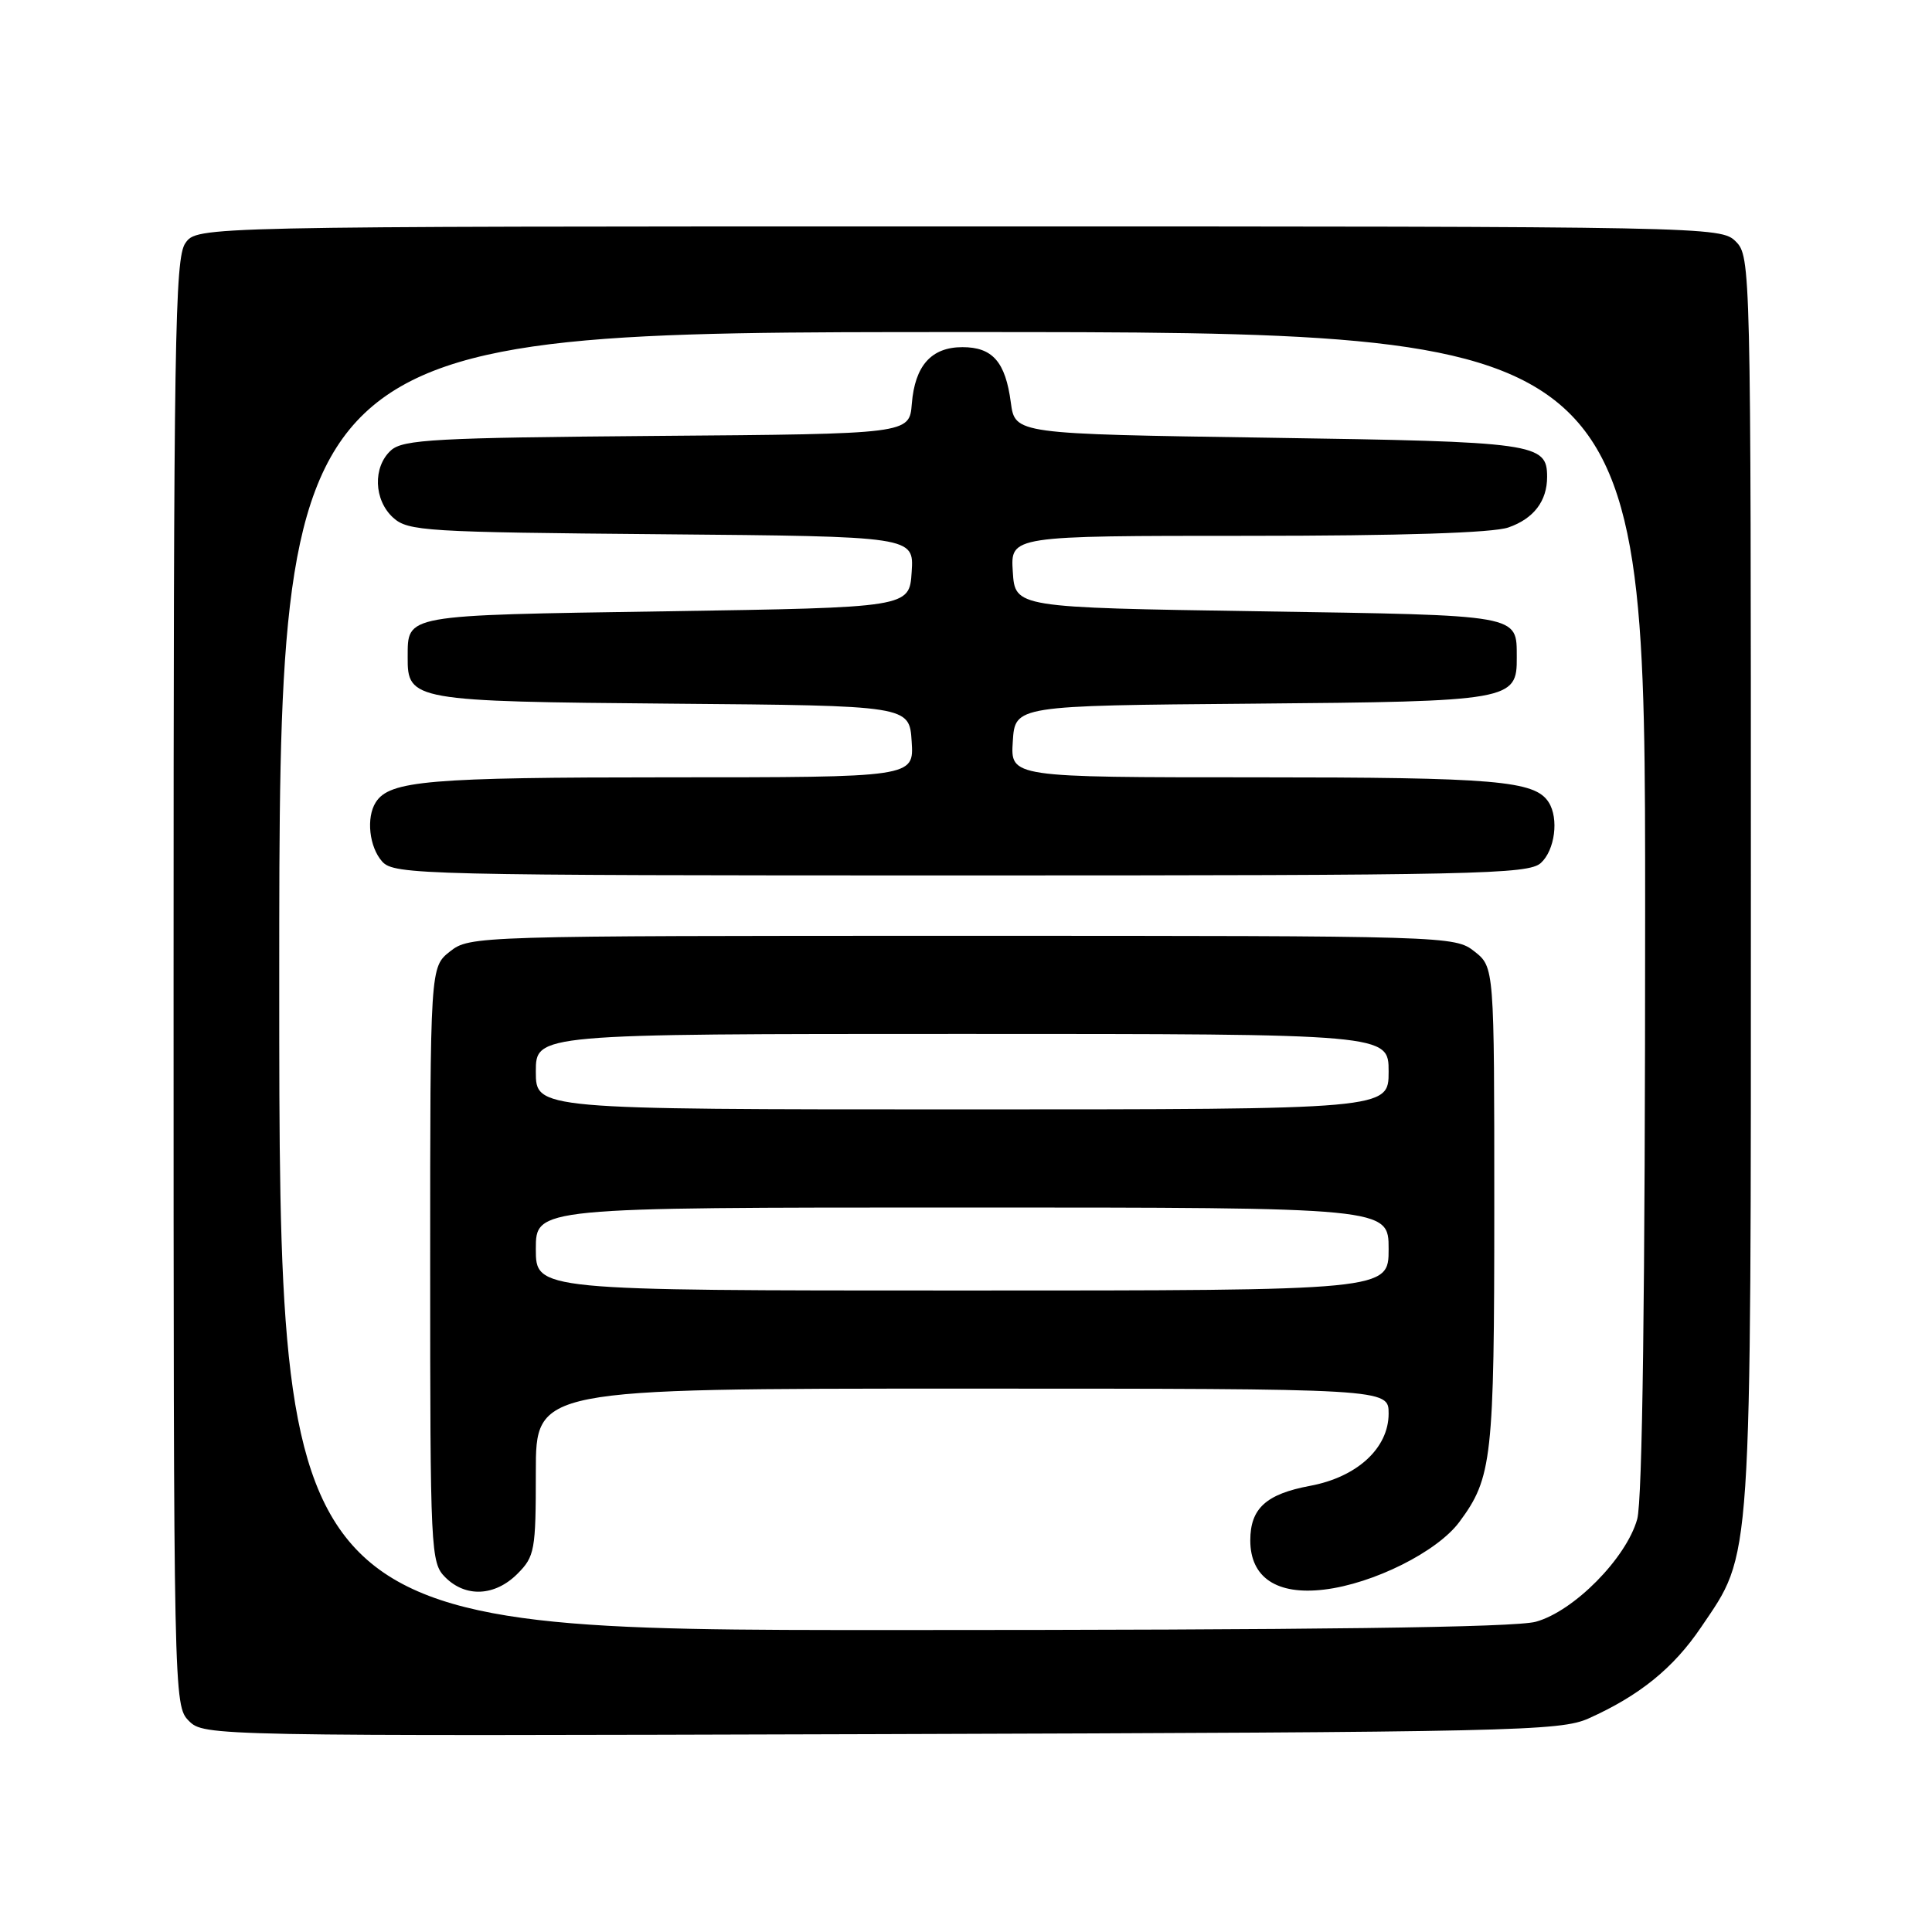 <?xml version="1.0" encoding="UTF-8" standalone="no"?>
<!DOCTYPE svg PUBLIC "-//W3C//DTD SVG 1.1//EN" "http://www.w3.org/Graphics/SVG/1.1/DTD/svg11.dtd" >
<svg xmlns="http://www.w3.org/2000/svg" xmlns:xlink="http://www.w3.org/1999/xlink" version="1.1" viewBox="0 0 256 256">
 <g >
 <path fill="currentColor"
d=" M 210.50 227.70 C 217.24 224.68 221.73 221.04 225.38 215.65 C 232.21 205.55 232.00 208.72 232.00 116.82 C 232.00 35.33 231.97 33.97 230.00 32.00 C 228.03 30.03 226.67 30.00 127.06 30.00 C 26.11 30.00 26.11 30.00 24.56 32.22 C 23.17 34.20 23.00 45.15 23.00 130.22 C 23.00 225.07 23.02 226.02 25.03 228.03 C 27.03 230.03 27.82 230.05 116.78 229.78 C 200.61 229.52 206.76 229.38 210.50 227.70 Z  M 37.00 130.00 C 37.00 44.00 37.00 44.00 127.50 44.00 C 218.00 44.00 218.00 44.00 217.99 120.75 C 217.99 171.44 217.63 198.79 216.94 201.29 C 215.50 206.46 208.54 213.51 203.50 214.89 C 200.75 215.65 174.18 215.99 118.25 215.99 C 37.00 216.00 37.00 216.00 37.00 130.00 Z  M 68.55 208.55 C 70.86 206.24 71.00 205.44 71.00 195.05 C 71.00 184.00 71.00 184.00 127.50 184.00 C 184.00 184.00 184.00 184.00 184.00 187.31 C 184.00 191.88 179.83 195.72 173.60 196.88 C 167.76 197.97 165.67 199.88 165.67 204.11 C 165.67 209.03 169.18 211.38 175.44 210.63 C 181.96 209.86 190.44 205.62 193.37 201.67 C 197.72 195.81 198.00 193.31 198.00 159.92 C 198.00 128.15 198.00 128.15 195.37 126.07 C 192.76 124.02 191.98 124.00 127.50 124.00 C 63.02 124.00 62.24 124.02 59.63 126.07 C 57.00 128.15 57.00 128.15 57.00 167.57 C 57.00 205.67 57.07 207.07 59.00 209.00 C 61.70 211.70 65.57 211.52 68.55 208.55 Z  M 204.17 114.35 C 206.03 112.66 206.58 108.46 205.21 106.31 C 203.39 103.44 198.20 103.00 166.38 103.00 C 133.89 103.00 133.89 103.00 134.20 98.25 C 134.50 93.50 134.50 93.50 165.94 93.24 C 200.29 92.95 201.02 92.82 200.98 87.10 C 200.95 81.39 201.78 81.54 166.79 81.00 C 134.50 80.50 134.50 80.50 134.20 75.75 C 133.89 71.00 133.89 71.00 165.30 71.00 C 185.65 71.00 197.82 70.61 199.87 69.89 C 203.22 68.73 205.00 66.40 205.00 63.19 C 205.00 58.73 203.55 58.53 168.10 58.00 C 134.50 57.50 134.50 57.50 133.94 53.34 C 133.23 47.95 131.52 46.00 127.53 46.00 C 123.41 46.00 121.23 48.44 120.82 53.50 C 120.50 57.50 120.50 57.50 87.06 57.76 C 57.71 58.00 53.41 58.23 51.81 59.67 C 49.38 61.87 49.52 66.26 52.10 68.60 C 54.07 70.38 56.39 70.52 87.66 70.79 C 121.11 71.08 121.11 71.08 120.80 75.79 C 120.50 80.50 120.50 80.50 88.21 81.00 C 53.22 81.54 54.05 81.39 54.02 87.10 C 53.98 92.82 54.71 92.95 89.06 93.24 C 120.50 93.50 120.50 93.50 120.80 98.25 C 121.11 103.00 121.11 103.00 88.62 103.00 C 56.80 103.00 51.61 103.44 49.79 106.31 C 48.49 108.35 48.93 112.26 50.65 114.17 C 52.23 115.91 55.92 116.00 127.33 116.00 C 195.73 116.00 202.50 115.85 204.17 114.35 Z  M 71.00 165.50 C 71.00 160.00 71.00 160.00 127.50 160.00 C 184.00 160.00 184.00 160.00 184.00 165.50 C 184.00 171.00 184.00 171.00 127.50 171.00 C 71.00 171.00 71.00 171.00 71.00 165.50 Z  M 71.00 142.00 C 71.00 137.00 71.00 137.00 127.50 137.00 C 184.00 137.00 184.00 137.00 184.00 142.00 C 184.00 147.00 184.00 147.00 127.50 147.00 C 71.00 147.00 71.00 147.00 71.00 142.00 Z "/>
</g>
</svg>